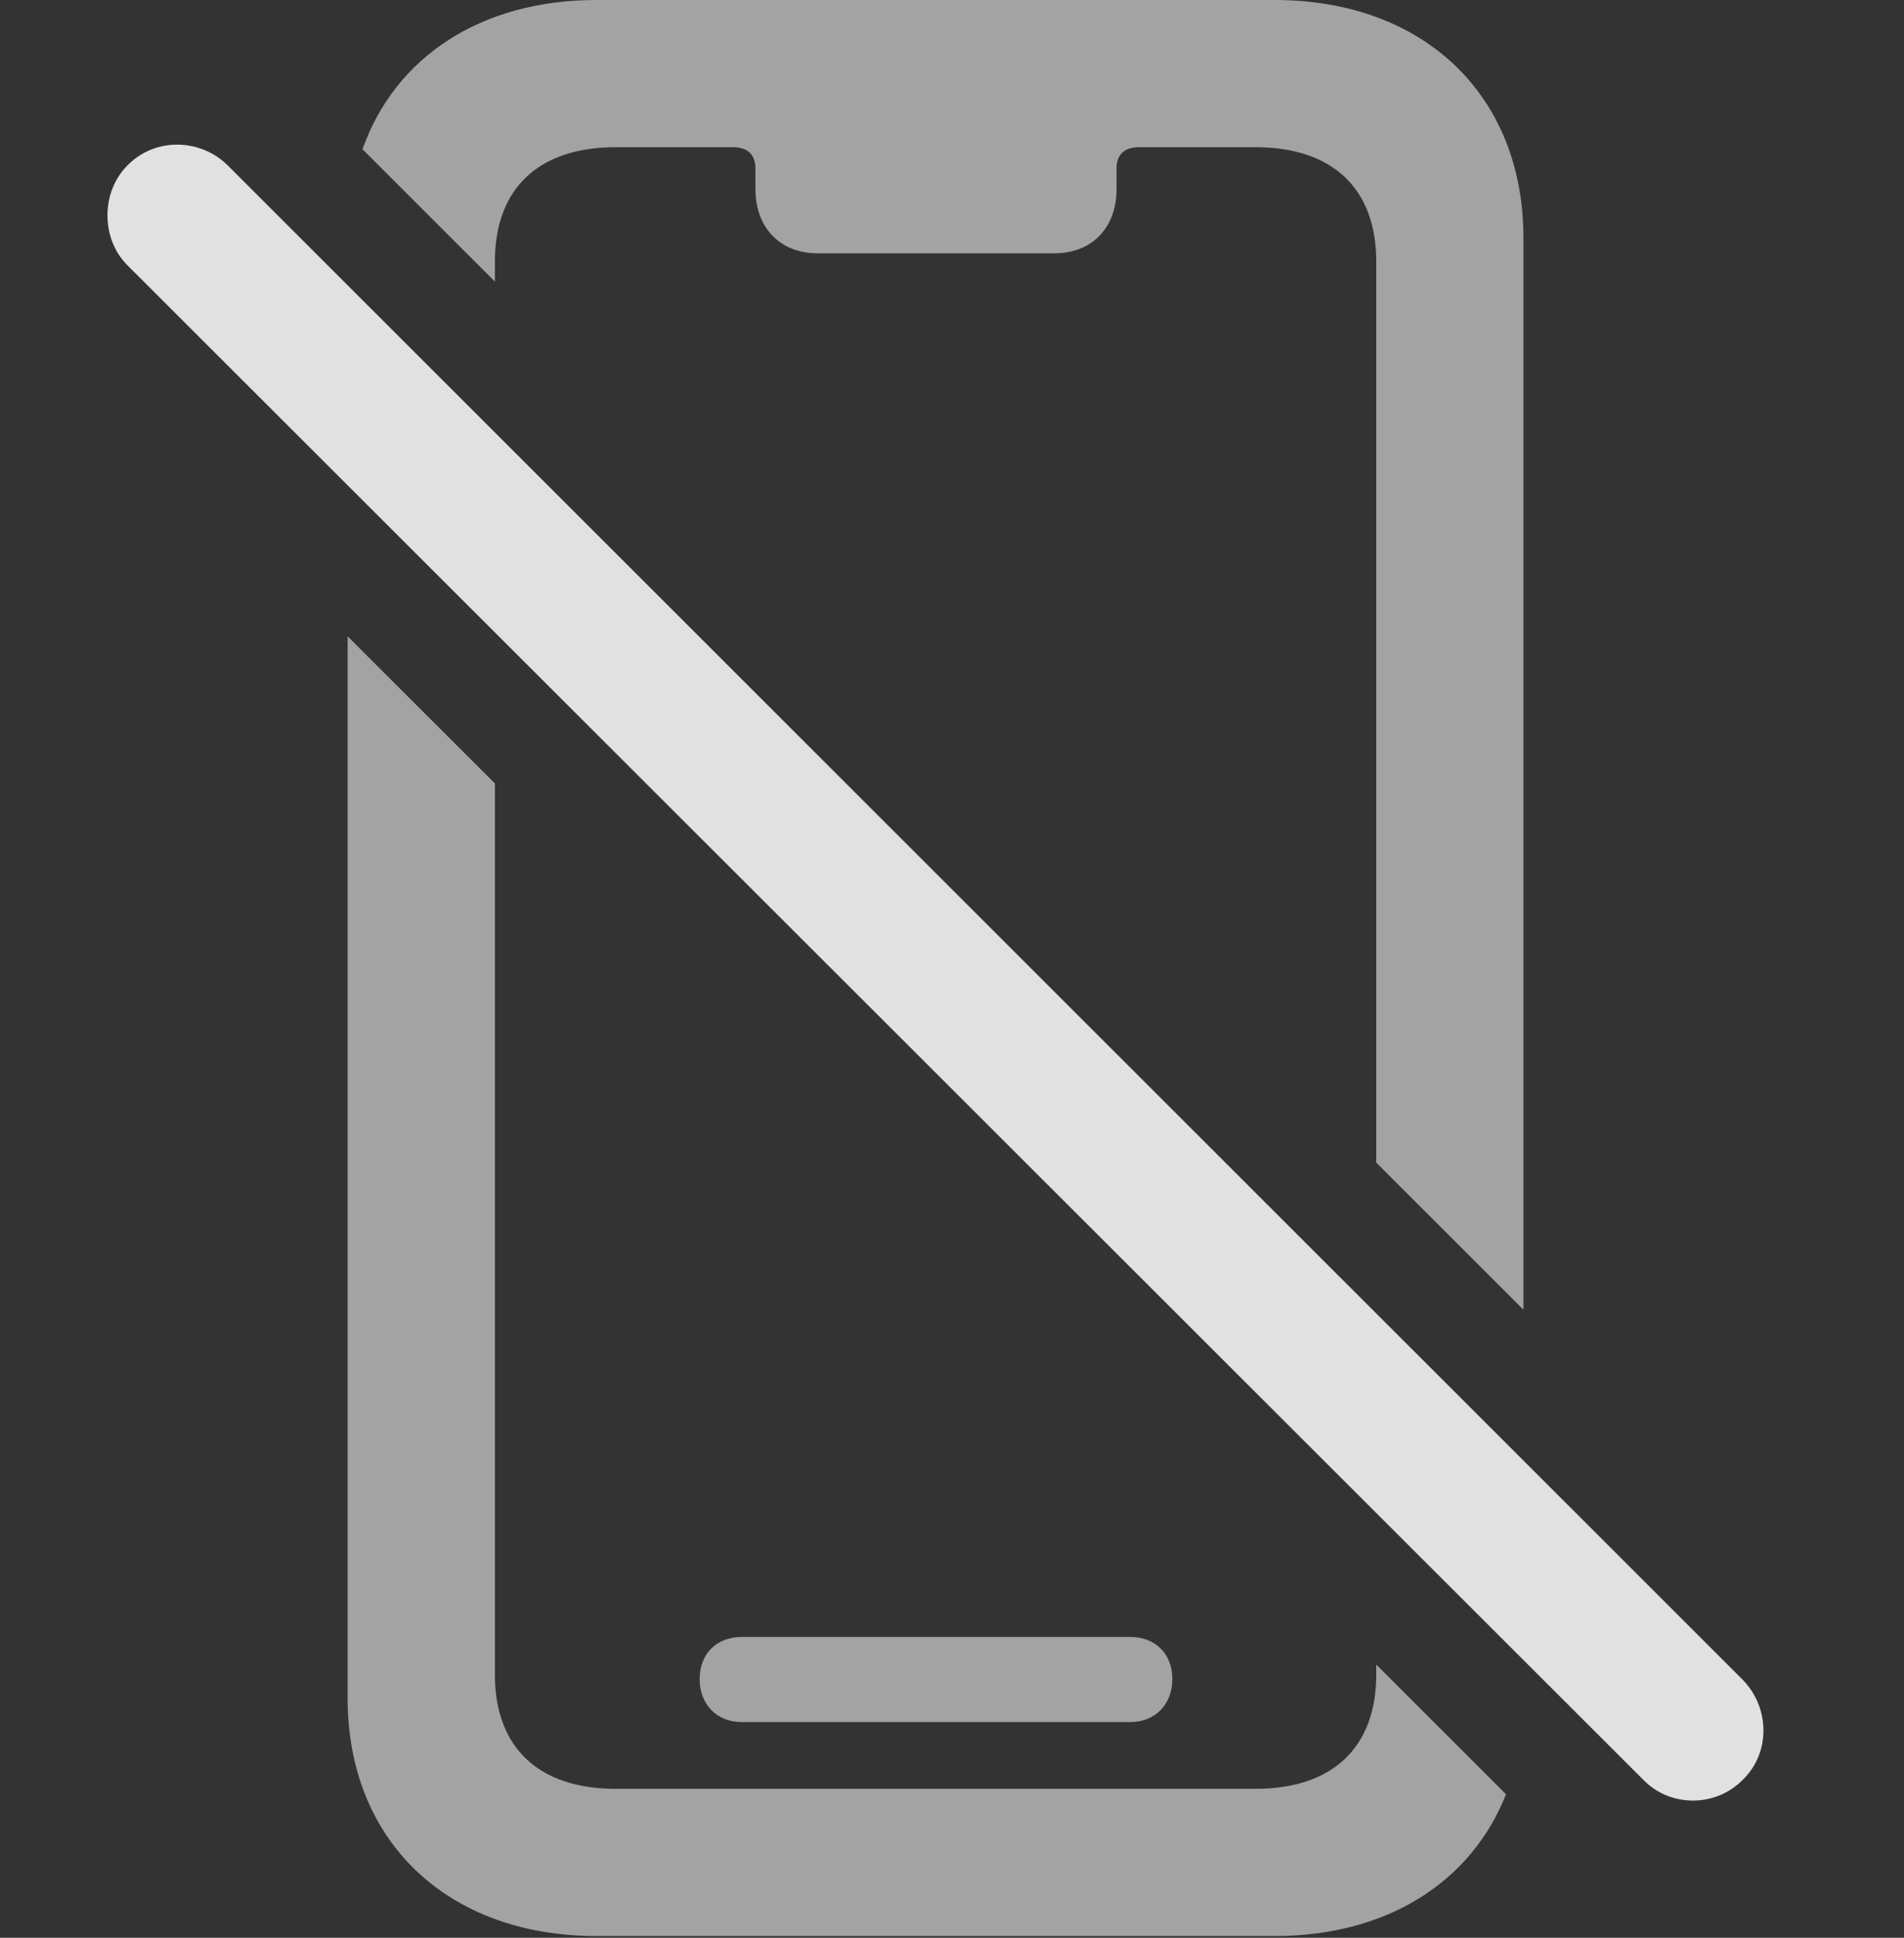 <?xml version="1.0" encoding="UTF-8"?>
<!--Generator: Apple Native CoreSVG 232.5-->
<!DOCTYPE svg
PUBLIC "-//W3C//DTD SVG 1.1//EN"
       "http://www.w3.org/Graphics/SVG/1.1/DTD/svg11.dtd">
<svg version="1.1" xmlns="http://www.w3.org/2000/svg" xmlns:xlink="http://www.w3.org/1999/xlink" width="20.337" height="20.693">
 <rect width="100%" height="100%" fill="#333333" stroke="none"/>
 <g>
  <rect height="20.693" opacity="0" width="20.337" x="0" y="0"/>
  <path d="M5.286 8.366L5.286 17.881C5.286 18.662 5.754 19.102 6.575 19.102L13.411 19.102C14.231 19.102 14.7 18.662 14.7 17.881L14.7 17.775L16.086 19.16C15.716 20.097 14.816 20.674 13.616 20.674L6.37 20.674C4.778 20.674 3.713 19.658 3.713 18.135L3.713 6.795ZM12.522 17.93C12.522 18.203 12.336 18.389 12.073 18.389L7.922 18.389C7.659 18.389 7.473 18.203 7.473 17.93C7.473 17.656 7.659 17.48 7.922 17.48L12.073 17.48C12.336 17.48 12.522 17.656 12.522 17.93ZM16.272 2.539L16.272 13.986L14.7 12.415L14.7 2.793C14.7 2.012 14.231 1.572 13.411 1.572L12.161 1.572C12.014 1.572 11.926 1.65 11.926 1.797L11.926 2.021C11.926 2.432 11.663 2.705 11.262 2.705L8.733 2.705C8.333 2.705 8.069 2.432 8.069 2.021L8.069 1.797C8.069 1.65 7.981 1.572 7.834 1.572L6.575 1.572C5.754 1.572 5.286 2.012 5.286 2.793L5.286 3.007L3.872 1.594C4.22 0.609 5.137 0 6.37 0L13.616 0C15.207 0 16.272 1.016 16.272 2.539Z" fill="#ffffff" fill-opacity="0.55"/>
  <path d="M17.551 19.004C17.844 19.307 18.332 19.297 18.616 19.004C18.909 18.721 18.909 18.242 18.616 17.939L2.434 1.768C2.141 1.475 1.653 1.465 1.36 1.768C1.077 2.051 1.077 2.549 1.36 2.832Z" fill="#ffffff" fill-opacity="0.85"/>
 </g>
</svg>
